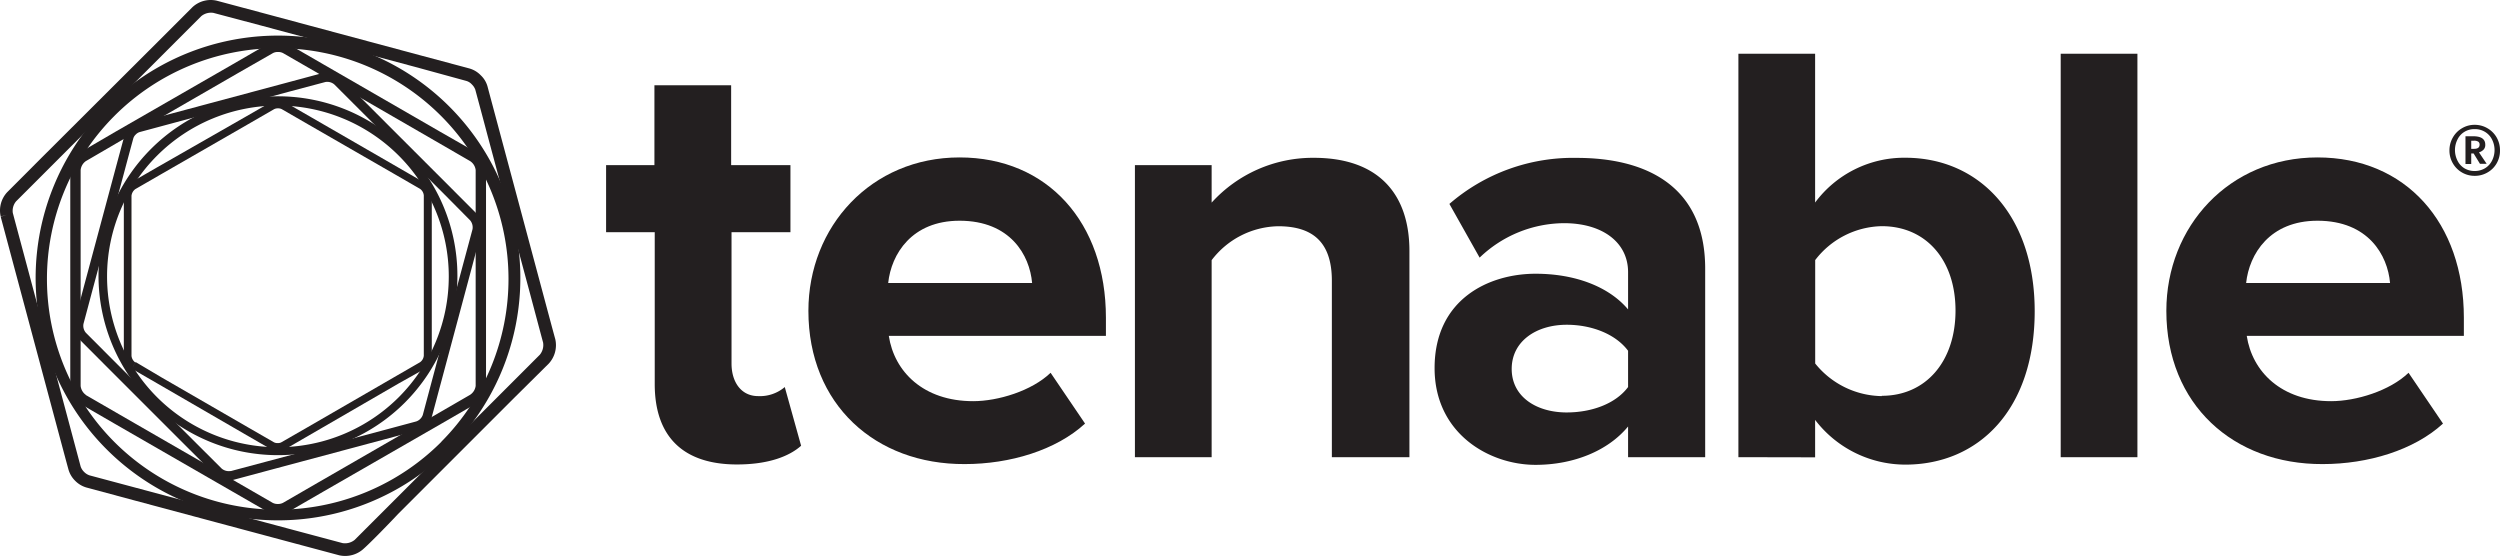 <svg xmlns="http://www.w3.org/2000/svg" viewBox="0 0 325.86 72.46"><defs><style>.cls-1{fill:#231f20;}</style></defs><title>Asset 1</title><g id="Layer_2" data-name="Layer 2"><g id="Layer_1-2" data-name="Layer 1"><path class="cls-1" d="M85.34,50.06V30.27H79V21.52h6.3V11.11h10V21.52h7.73v8.75H95.35V47.38c0,2.44,1.27,4.25,3.47,4.25a5,5,0,0,0,3.47-1.18l2.13,7.65c-1.5,1.34-4.18,2.44-8.36,2.44C89.05,60.54,85.34,56.91,85.34,50.06Z"/><path class="cls-1" d="M105.37,40.52c0-11,8.19-20,19.7-20s19.08,8.52,19.08,20.89v2.37h-28.3c.71,4.65,4.49,8.51,11,8.51,3.23,0,7.64-1.34,10.09-3.7l4.49,6.62c-3.78,3.47-9.77,5.28-15.69,5.28C114.12,60.54,105.37,52.74,105.37,40.52Zm19.7-11.75c-6.22,0-8.9,4.34-9.3,8.12h18.76C134.22,33.27,131.7,28.77,125.07,28.77Z"/><path class="cls-1" d="M173.6,59.59v-23c0-5.28-2.76-7.1-7-7.1a11.14,11.14,0,0,0-8.67,4.42V59.59h-10V21.52h10v4.89a17.81,17.81,0,0,1,13.32-5.84c8.44,0,12.46,4.73,12.46,12.14V59.59Z"/><path class="cls-1" d="M212.21,59.59v-4c-2.6,3.16-7.09,5-12.06,5-6.07,0-13.16-4.1-13.16-12.61,0-9,7.09-12.3,13.16-12.3,5.13,0,9.54,1.66,12.06,4.65V35.47c0-3.86-3.31-6.38-8.35-6.38a16,16,0,0,0-11,4.49l-3.94-7a24.61,24.61,0,0,1,16.63-6c8.75,0,16.71,3.47,16.71,14.43V59.59Zm0-9.14V45.72c-1.65-2.21-4.8-3.39-8-3.39-3.94,0-7.17,2.13-7.17,5.76s3.23,5.67,7.17,5.67C207.41,53.76,210.56,52.66,212.21,50.45Z"/><path class="cls-1" d="M226.59,59.59V7h10v19.4a14.47,14.47,0,0,1,11.75-5.84c9.7,0,16.87,7.57,16.87,20,0,12.77-7.25,20-16.87,20a14.81,14.81,0,0,1-11.75-5.83v4.88Zm18.69-8c5.75,0,9.61-4.49,9.61-11.11s-3.86-11-9.61-11a11.2,11.2,0,0,0-8.68,4.42V47.38A11.32,11.32,0,0,0,245.28,51.63Z"/><path class="cls-1" d="M268.6,59.59V7h10V59.59Z"/><path class="cls-1" d="M282.37,40.52c0-11,8.19-20,19.7-20s19.08,8.52,19.08,20.89v2.37h-28.3c.71,4.65,4.49,8.51,11,8.51,3.23,0,7.64-1.34,10.09-3.7l4.49,6.62c-3.78,3.47-9.77,5.28-15.69,5.28C291.12,60.54,282.37,52.74,282.37,40.52Zm19.7-11.75c-6.22,0-8.9,4.34-9.3,8.12h18.76C311.22,33.27,308.7,28.77,302.07,28.77Z"/><path class="cls-1" d="M324.23,16.72a3.24,3.24,0,0,1,1.2,1.21,3.34,3.34,0,0,1,.43,1.68,3.3,3.3,0,0,1-.43,1.67,3.14,3.14,0,0,1-1.2,1.2,3.24,3.24,0,0,1-1.68.44,3.25,3.25,0,0,1-2.84-1.64,3.31,3.31,0,0,1-.44-1.67,3.34,3.34,0,0,1,.44-1.68,3.21,3.21,0,0,1,1.19-1.21,3.15,3.15,0,0,1,1.65-.45A3.25,3.25,0,0,1,324.23,16.72Zm-.34,5.22a2.43,2.43,0,0,0,.93-1,3.05,3.05,0,0,0,0-2.76,2.42,2.42,0,0,0-.93-1,2.51,2.51,0,0,0-1.34-.35,2.46,2.46,0,0,0-1.32.35,2.37,2.37,0,0,0-.91,1,3.05,3.05,0,0,0,0,2.76,2.38,2.38,0,0,0,.91,1,2.55,2.55,0,0,0,1.32.35A2.6,2.6,0,0,0,323.89,21.94Zm-.16-2.45a1.39,1.39,0,0,1-.61.37l1,1.49h-.87L322.42,20h-.31v1.38h-.75V17.76h1c1.06,0,1.58.37,1.58,1.1A.88.88,0,0,1,323.73,19.49Zm-1.62-.09h.38c.47,0,.71-.18.71-.54a.44.44,0,0,0-.18-.4,1,1,0,0,0-.55-.12h-.36Z"/><path class="cls-1" d="M63.54,11.25c.2.76.94,3.51,1.64,6.13h0l5.55,20.71c.7,2.62,1.44,5.37,1.65,6.13h0a3.54,3.54,0,0,1-.85,3.17h0L67,51.88h0L51.88,67C50,69,48,71,47.39,71.53h0a3.54,3.54,0,0,1-3.17.85h0l-6.13-1.64h0L17.38,65.19l-6.13-1.65h0a3.36,3.36,0,0,1-1.45-.87h0a3.36,3.36,0,0,1-.87-1.45h0c-.21-.75-.95-3.52-1.65-6.13h0L1.73,34.38.09,28.25h0L.88,28l.8-.21c.2.76.94,3.52,1.64,6.13h0L8.87,54.66c.7,2.62,1.44,5.38,1.64,6.14h0a1.8,1.8,0,0,0,.45.71h0a1.8,1.8,0,0,0,.71.45h0L17.8,63.6h0l20.71,5.55,6.14,1.64h0a2,2,0,0,0,1.58-.42h0l4.49-4.49h0L65.88,50.72l4.49-4.49h0a2,2,0,0,0,.42-1.58h0c-.21-.76-.94-3.52-1.64-6.14h0l-5.56-20.7c-.69-2.62-1.44-5.38-1.64-6.13h0A1.8,1.8,0,0,0,61.5,11h0a1.55,1.55,0,0,0-.71-.45h0L54.66,8.87h0L34,3.32,27.82,1.68h0a2,2,0,0,0-1.58.42h0L21.75,6.59h0L6.59,21.75,2.1,26.24h0a1.93,1.93,0,0,0-.42,1.58h0L.88,28l-.79.22a3.5,3.5,0,0,1,.85-3.17h0l4.49-4.5h0L20.59,5.43,25.08.94h0A3.49,3.49,0,0,1,28.25.09h0l6.13,1.64h0l20.7,5.56,6.13,1.64h0a3.32,3.32,0,0,1,1.45.88h0a3.17,3.17,0,0,1,.88,1.44Z"/><path class="cls-1" d="M37.59,5.75l4.53,2.62h0l15.3,8.83L62,19.82h0a2.89,2.89,0,0,1,1.35,2.34h0v5.23h0V50.3h0A2.89,2.89,0,0,1,62,52.64h0l-4.53,2.62h0L42.12,64.09l-4.53,2.62h0a2.71,2.71,0,0,1-1.36.33h0a2.7,2.7,0,0,1-1.35-.33h0L30.35,64.1h0L15,55.26l-4.53-2.62h0l.34-.58.34-.59,4.53,2.62h0L31,62.92l4.54,2.62h0a1.38,1.38,0,0,0,.67.15h0a1.4,1.4,0,0,0,.68-.15h0l4.53-2.62h0l15.31-8.83,4.53-2.62h0A1.64,1.64,0,0,0,62,50.3h0V45.06h0V22.16h0A1.62,1.62,0,0,0,61.28,21h0l-4.53-2.62h0L41.44,9.54,36.91,6.93h0a1.29,1.29,0,0,0-.68-.15h0a1.26,1.26,0,0,0-.67.15h0L31,9.54h0l-15.3,8.83L11.19,21h0a1.62,1.62,0,0,0-.68,1.17h0v5.23h0V50.3h0a1.64,1.64,0,0,0,.68,1.17h0l-.34.59-.34.58A2.87,2.87,0,0,1,9.16,50.3h0c0-.65,0-3,0-5.24h0V22.16h0a2.87,2.87,0,0,1,1.35-2.34h0L15,17.2h0L30.35,8.37l4.53-2.62h0a2.81,2.81,0,0,1,1.35-.33h0a2.79,2.79,0,0,1,1.36.33Z"/><path class="cls-1" d="M17.9,16l4.5-1.21h0l15.19-4.07,4.5-1.21h0a2.58,2.58,0,0,1,2.33.63h0l3.3,3.29h0L58.84,24.55l3.29,3.3h0a2.55,2.55,0,0,1,.62,2.33h0c-.14.55-.69,2.58-1.2,4.5h0L57.48,49.87c-.52,1.92-1.06,4-1.21,4.5h0a2.41,2.41,0,0,1-.64,1.06h0a2.41,2.41,0,0,1-1.06.64h0l-4.5,1.21h0l-15.2,4.07-4.5,1.21h0L30.22,62l-.16-.59,4.5-1.2h0l15.2-4.07,4.5-1.21h0a1.35,1.35,0,0,0,.52-.33h0a1.35,1.35,0,0,0,.33-.52h0l1.2-4.5h0l4.07-15.2c.52-1.92,1.06-3.94,1.21-4.5h0a1.43,1.43,0,0,0-.31-1.16h0L58,25.41h0L46.86,14.29,43.57,11h0a1.43,1.43,0,0,0-1.16-.31h0L37.9,11.89h0L22.71,16l-4.49,1.21h0a1.17,1.17,0,0,0-.53.33h0a1.1,1.1,0,0,0-.32.52h0c-.15.55-.7,2.58-1.21,4.5h0L12.08,37.71c-.51,1.92-1.05,3.95-1.2,4.5h0a1.4,1.4,0,0,0,.31,1.16h0l3.29,3.3h0L25.6,57.79l3.3,3.29h0a1.43,1.43,0,0,0,1.16.31h0l.16.59.15.58a2.56,2.56,0,0,1-2.32-.63h0l-3.3-3.29h0L13.63,47.52l-3.29-3.3h0a2.56,2.56,0,0,1-.63-2.32h0c.15-.56.7-2.58,1.21-4.5h0L15,22.2l1.21-4.49h0a2.44,2.44,0,0,1,.64-1.07h0A2.46,2.46,0,0,1,17.9,16Z"/><path class="cls-1" d="M13.9,58.57a31.59,31.59,0,1,1,44.67,0A31.58,31.58,0,0,1,13.9,58.57Zm43.63-1a30.08,30.08,0,1,0-42.6.06A30.12,30.12,0,0,0,57.53,57.59Z"/><path class="cls-1" d="M37.24,13.37l3.35,1.93h0l11.33,6.54,3.36,1.94h0a2.16,2.16,0,0,1,1,1.74h0v3.87h0v17h0a2.15,2.15,0,0,1-1,1.73h0L51.93,50h0L40.59,56.57l-3.35,1.94h0a2.1,2.1,0,0,1-1,.25h0a2.09,2.09,0,0,1-1-.25h0l-3.36-1.94h0L20.54,50l-3.36-1.94h0l.25-.44.25-.43L21,49.16h0l11.34,6.55,3.35,1.93h0a.91.91,0,0,0,.5.11h0a.88.88,0,0,0,.5-.11h0l3.36-1.93h0l11.33-6.55,3.36-1.94h0a1.17,1.17,0,0,0,.5-.86h0V42.48h0v-17h0a1.17,1.17,0,0,0-.5-.87h0l-3.36-1.94h0L40.09,16.17l-3.36-1.94h0a1.09,1.09,0,0,0-.5-.11h0a1.12,1.12,0,0,0-.5.11h0l-3.36,1.94h0L21,22.71l-3.36,1.94h0a1.24,1.24,0,0,0-.5.87h0v3.87h0v17h0a1.24,1.24,0,0,0,.5.86h0l-.25.43-.25.44a2.12,2.12,0,0,1-1-1.73h0V42.48h0v-17h0a2.12,2.12,0,0,1,1-1.74h0l3.36-1.94h0L31.87,15.3l3.36-1.93h0a2,2,0,0,1,1-.25h0a2,2,0,0,1,1,.25Z"/><path class="cls-1" d="M19.69,52.48a23.39,23.39,0,1,1,33.08,0A23.4,23.4,0,0,1,19.69,52.48ZM52,51.75a22.27,22.27,0,1,0-31.55,0A22.29,22.29,0,0,0,52,51.75Z"/></g></g></svg>